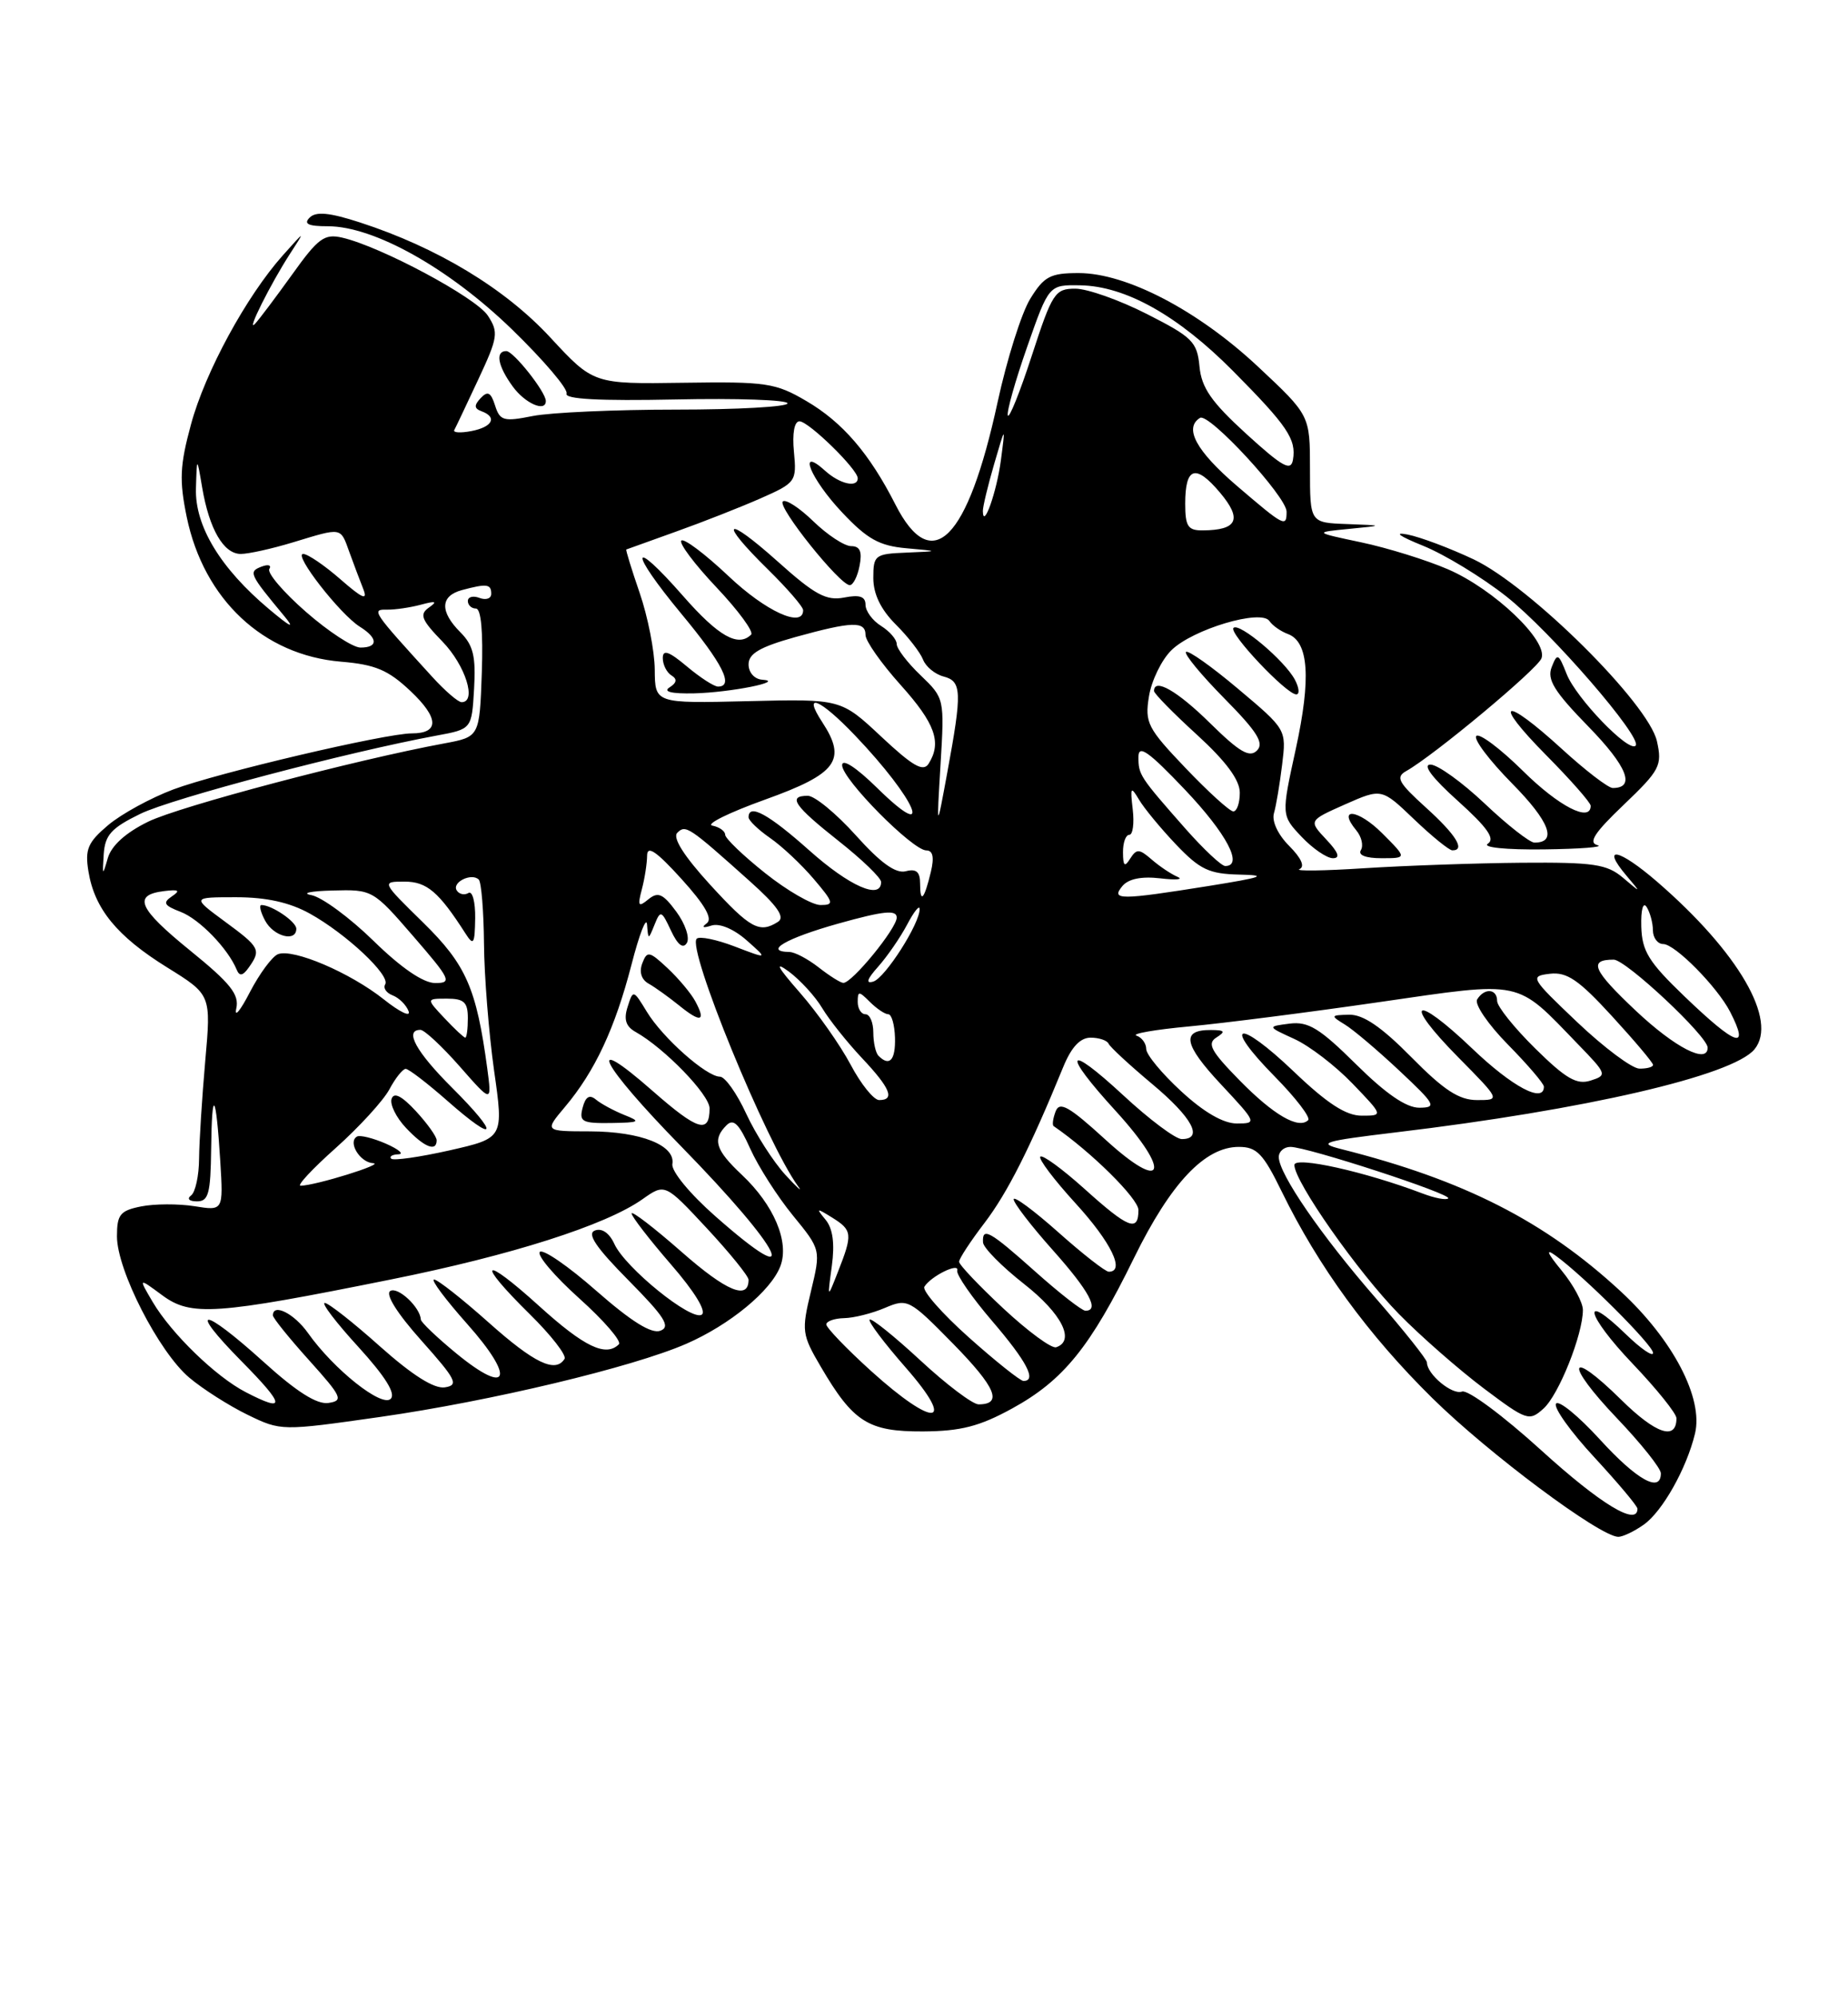 <?xml version="1.0" encoding="UTF-8" standalone="no"?>
<!DOCTYPE svg PUBLIC "-//W3C//DTD SVG 1.1//EN" "http://www.w3.org/Graphics/SVG/1.1/DTD/svg11.dtd" >
<svg xmlns="http://www.w3.org/2000/svg" xmlns:xlink="http://www.w3.org/1999/xlink" version="1.1" viewBox="0 0 237 256">
 <g >
 <path fill="currentColor"
d=" M 210.79 195.43 C 213.19 193.75 216.30 188.23 217.38 183.74 C 218.47 179.21 214.56 171.73 207.85 165.52 C 198.13 156.53 187.77 151.25 172.00 147.28 C 168.90 146.50 169.69 146.26 179.00 145.14 C 203.27 142.25 222.20 137.87 225.00 134.50 C 228.05 130.82 222.97 122.06 212.55 113.04 C 207.60 108.76 205.24 108.28 208.59 112.24 C 210.50 114.50 210.50 114.50 208.14 112.50 C 206.08 110.76 204.39 110.51 195.14 110.58 C 189.29 110.63 180.22 110.95 175.00 111.28 C 169.78 111.62 166.02 111.67 166.65 111.40 C 167.38 111.08 166.90 110.00 165.34 108.43 C 163.89 106.98 163.08 105.25 163.38 104.23 C 163.66 103.28 164.13 100.47 164.43 98.00 C 164.98 93.50 164.98 93.50 158.78 88.29 C 155.38 85.42 152.37 83.30 152.10 83.56 C 151.84 83.83 154.05 86.51 157.02 89.52 C 161.25 93.80 162.15 95.25 161.20 96.20 C 160.25 97.15 158.96 96.40 155.21 92.71 C 151.00 88.56 148.00 86.84 148.00 88.57 C 148.00 88.89 150.47 91.41 153.50 94.17 C 157.24 97.59 159.00 99.97 159.00 101.60 C 159.00 102.92 158.63 104.00 158.17 104.00 C 157.71 104.00 154.96 101.50 152.05 98.45 C 147.16 93.33 146.80 92.63 147.35 89.26 C 147.67 87.25 148.96 84.59 150.22 83.35 C 152.95 80.65 161.76 78.03 162.80 79.60 C 163.19 80.18 164.25 80.92 165.16 81.26 C 167.84 82.24 168.16 86.93 166.18 96.00 C 164.32 104.50 164.32 104.50 166.92 107.25 C 168.35 108.76 170.16 110.00 170.94 110.00 C 171.92 110.00 171.66 109.26 170.08 107.59 C 167.82 105.18 167.82 105.18 172.50 103.10 C 177.19 101.03 177.19 101.03 181.34 105.00 C 183.63 107.19 185.84 108.98 186.25 108.99 C 187.98 109.01 186.74 107.00 182.85 103.49 C 179.33 100.30 178.95 99.61 180.34 98.83 C 183.89 96.84 197.14 85.80 197.69 84.38 C 198.55 82.13 191.58 75.50 185.70 72.97 C 182.95 71.78 177.95 70.23 174.60 69.52 C 168.50 68.23 168.50 68.23 173.00 67.79 C 177.50 67.35 177.50 67.35 172.75 67.17 C 168.00 67.00 168.00 67.00 168.00 60.11 C 168.00 53.23 168.00 53.23 161.33 46.99 C 153.62 39.78 144.46 35.00 138.33 35.00 C 134.70 35.00 133.90 35.42 132.13 38.29 C 131.01 40.10 129.13 46.06 127.94 51.54 C 124.10 69.28 119.52 73.87 114.84 64.68 C 111.51 58.13 108.05 54.11 103.41 51.40 C 99.46 49.08 98.27 48.90 87.63 49.06 C 76.11 49.23 76.11 49.23 70.57 43.25 C 64.76 36.97 56.08 31.73 46.16 28.51 C 42.25 27.24 40.52 27.08 39.71 27.89 C 38.90 28.70 39.52 29.00 42.05 29.00 C 47.97 29.00 57.57 34.38 65.65 42.21 C 69.73 46.17 72.88 49.87 72.66 50.45 C 72.38 51.16 76.87 51.40 86.63 51.20 C 94.53 51.03 101.00 51.26 101.00 51.70 C 101.00 52.14 94.59 52.50 86.75 52.50 C 78.91 52.50 70.63 52.87 68.34 53.32 C 64.58 54.07 64.11 53.93 63.49 51.97 C 62.95 50.28 62.55 50.07 61.65 51.02 C 60.78 51.95 60.80 52.36 61.75 52.71 C 63.81 53.46 63.17 54.73 60.46 55.25 C 59.06 55.52 58.07 55.46 58.26 55.12 C 58.45 54.78 59.83 51.86 61.34 48.63 C 63.87 43.22 63.96 42.59 62.56 40.45 C 61.04 38.13 48.84 31.60 43.89 30.46 C 41.60 29.93 40.80 30.52 37.47 35.18 C 35.37 38.10 33.23 40.95 32.71 41.50 C 31.49 42.80 34.70 36.37 37.21 32.50 C 39.16 29.50 39.16 29.50 36.28 32.72 C 31.60 37.96 26.30 47.70 24.49 54.41 C 23.06 59.68 22.98 61.57 23.95 66.28 C 26.15 76.84 33.77 83.98 43.74 84.81 C 48.14 85.18 49.78 85.87 52.65 88.58 C 56.31 92.03 56.37 94.00 52.81 94.00 C 49.43 94.00 27.94 99.05 22.24 101.18 C 19.34 102.27 15.58 104.32 13.88 105.75 C 11.26 107.96 10.88 108.85 11.34 111.68 C 12.12 116.49 15.01 120.01 21.44 124.00 C 27.08 127.50 27.08 127.50 26.32 136.00 C 25.91 140.68 25.55 146.30 25.53 148.50 C 25.52 150.70 25.05 152.83 24.50 153.23 C 23.94 153.65 24.26 153.98 25.25 153.98 C 26.74 154.00 27.01 152.99 27.08 147.25 C 27.17 139.26 27.70 139.98 28.25 148.85 C 28.64 155.20 28.64 155.20 24.92 154.60 C 22.88 154.28 19.81 154.29 18.10 154.63 C 15.40 155.17 15.00 155.67 15.00 158.47 C 15.00 162.80 20.38 173.30 24.28 176.58 C 26.01 178.04 29.38 180.18 31.74 181.33 C 36.05 183.42 36.07 183.42 48.78 181.61 C 62.91 179.59 81.10 175.25 88.01 172.24 C 93.59 169.81 98.88 165.45 100.08 162.29 C 101.26 159.19 99.26 154.45 95.12 150.56 C 91.75 147.39 91.34 146.06 93.17 144.23 C 94.07 143.33 94.78 144.03 96.21 147.22 C 97.24 149.51 99.70 153.36 101.68 155.78 C 105.28 160.18 105.28 160.18 104.00 165.51 C 102.78 170.59 102.84 171.05 105.26 175.17 C 109.43 182.29 111.35 183.50 118.36 183.47 C 123.22 183.44 125.61 182.83 129.82 180.52 C 136.38 176.92 139.84 172.66 145.44 161.22 C 150.15 151.63 154.52 147.00 158.87 147.00 C 161.18 147.00 162.00 147.85 164.39 152.75 C 169.08 162.34 175.47 171.10 183.69 179.20 C 190.91 186.31 205.14 196.92 207.53 196.98 C 208.09 196.99 209.56 196.30 210.79 195.43 Z  M 177.26 106.80 C 174.18 103.72 171.44 103.41 173.94 106.43 C 174.62 107.25 174.88 108.38 174.53 108.96 C 174.13 109.60 175.14 110.00 177.17 110.00 C 180.46 110.00 180.46 110.00 177.26 106.80 Z  M 204.88 108.33 C 203.65 108.01 204.47 106.74 208.25 103.14 C 212.87 98.72 213.19 98.13 212.50 95.02 C 211.45 90.21 196.26 75.15 189.00 71.70 C 185.97 70.27 182.15 68.83 180.50 68.51 C 178.68 68.16 179.46 68.72 182.50 69.95 C 185.25 71.06 190.05 73.98 193.16 76.43 C 198.85 80.91 210.72 94.61 209.76 95.58 C 208.87 96.47 202.14 89.48 200.93 86.42 C 199.87 83.74 199.72 83.66 199.00 85.50 C 198.37 87.10 199.32 88.63 203.73 93.15 C 208.69 98.24 209.79 101.00 206.83 101.00 C 206.25 101.00 203.32 98.75 200.31 96.00 C 192.77 89.11 191.27 89.69 198.28 96.78 C 201.43 99.96 204.00 102.88 204.00 103.28 C 204.00 105.46 199.91 103.36 195.31 98.81 C 192.41 95.95 189.73 93.94 189.33 94.33 C 188.94 94.73 191.01 97.47 193.93 100.43 C 198.74 105.30 199.76 108.00 196.79 108.00 C 196.19 108.00 193.31 105.75 190.41 103.00 C 187.50 100.25 184.37 98.00 183.45 98.00 C 182.40 98.00 183.68 99.71 186.96 102.65 C 190.76 106.07 191.78 107.52 190.81 108.14 C 190.06 108.61 193.12 108.93 198.00 108.87 C 202.68 108.81 205.77 108.57 204.88 108.33 Z  M 166.06 87.11 C 164.75 84.66 158.92 79.75 158.19 80.48 C 157.54 81.12 164.98 89.00 166.24 89.00 C 166.70 89.00 166.61 88.15 166.06 87.11 Z  M 70.00 51.40 C 70.00 50.24 65.85 45.00 64.93 45.00 C 63.49 45.00 63.83 46.89 65.75 49.53 C 67.33 51.71 70.00 52.88 70.00 51.40 Z  M 197.66 185.89 C 192.80 181.47 188.23 178.08 187.50 178.36 C 186.25 178.84 183.00 176.14 183.00 174.63 C 183.00 174.24 180.04 170.53 176.43 166.38 C 169.45 158.37 164.00 150.45 164.00 148.30 C 164.00 147.59 164.67 147.00 165.49 147.00 C 167.66 147.00 186.26 153.07 185.73 153.60 C 185.48 153.85 184.00 153.57 182.43 152.97 C 175.06 150.17 166.00 148.16 166.00 149.32 C 166.00 151.45 174.16 163.07 179.40 168.41 C 182.20 171.27 187.10 175.55 190.27 177.94 C 195.81 182.10 196.12 182.20 197.96 180.53 C 199.92 178.76 203.00 171.04 203.00 167.90 C 203.00 166.94 201.77 164.66 200.26 162.83 C 198.41 160.58 198.17 159.97 199.51 160.94 C 203.15 163.58 212.00 172.42 212.00 173.41 C 212.00 173.95 210.43 172.87 208.51 171.01 C 202.66 165.34 203.39 168.51 209.38 174.79 C 212.47 178.03 215.00 181.18 215.00 181.78 C 215.00 184.68 212.37 183.80 207.93 179.43 C 201.05 172.65 200.58 174.66 207.38 181.79 C 210.47 185.03 213.00 188.20 213.00 188.84 C 213.00 191.41 209.93 189.71 205.17 184.49 C 202.40 181.46 199.87 179.40 199.55 179.92 C 199.23 180.43 201.45 183.54 204.49 186.81 C 207.52 190.09 210.00 193.04 210.00 193.38 C 210.00 195.67 205.25 192.78 197.66 185.89 Z  M 111.72 175.73 C 108.54 172.85 105.96 170.16 105.97 169.75 C 105.99 169.34 107.01 168.98 108.25 168.95 C 109.49 168.93 111.84 168.34 113.48 167.64 C 116.40 166.40 116.61 166.51 122.25 172.25 C 127.72 177.83 128.63 180.00 125.50 180.00 C 124.74 180.00 121.37 177.46 118.03 174.36 C 114.68 171.26 111.75 168.91 111.53 169.14 C 111.30 169.36 113.38 172.12 116.14 175.27 C 122.74 182.80 119.87 183.09 111.72 175.73 Z  M 31.50 178.43 C 27.67 176.45 21.99 170.94 19.59 166.89 C 17.74 163.75 17.74 163.75 20.81 166.02 C 24.50 168.74 27.60 168.53 50.10 164.00 C 65.64 160.88 77.67 157.04 82.39 153.71 C 85.28 151.67 85.28 151.67 90.64 157.42 C 93.59 160.59 96.00 163.57 96.00 164.03 C 96.00 166.69 93.18 165.52 87.46 160.50 C 83.91 157.38 81.00 155.15 81.00 155.53 C 81.00 155.91 83.26 158.84 86.03 162.04 C 89.09 165.56 90.64 168.10 89.99 168.51 C 88.64 169.34 80.19 162.50 78.79 159.44 C 78.15 158.04 77.19 157.37 76.29 157.72 C 75.24 158.12 76.42 159.88 80.60 164.10 C 85.25 168.80 86.04 170.05 84.70 170.56 C 83.56 171.00 80.99 169.40 76.49 165.46 C 72.90 162.30 69.63 160.05 69.23 160.46 C 68.83 160.88 71.10 163.55 74.28 166.41 C 77.46 169.26 79.75 171.92 79.37 172.30 C 77.70 173.96 74.95 172.65 69.17 167.42 C 61.81 160.75 60.91 161.52 67.96 168.46 C 70.68 171.14 72.68 173.71 72.40 174.17 C 71.24 176.03 68.51 174.72 62.66 169.50 C 59.27 166.48 56.13 164.01 55.67 164.00 C 55.21 164.00 57.13 166.56 59.92 169.70 C 66.12 176.66 65.29 179.01 58.57 173.51 C 56.06 171.45 53.99 169.48 53.97 169.13 C 53.89 167.55 51.02 164.87 50.05 165.47 C 49.39 165.88 50.93 168.34 54.04 171.82 C 58.52 176.84 58.87 177.54 57.05 177.82 C 55.67 178.03 52.89 176.27 48.74 172.58 C 45.31 169.51 42.12 167.01 41.65 167.00 C 41.18 167.00 43.12 169.54 45.96 172.64 C 49.41 176.43 50.78 178.62 50.11 179.29 C 48.97 180.43 42.81 175.53 39.50 170.86 C 37.72 168.35 35.00 166.99 35.00 168.60 C 35.00 168.93 37.09 171.52 39.64 174.35 C 43.86 179.04 44.08 179.53 42.12 179.82 C 40.65 180.04 38.04 178.39 33.82 174.57 C 25.88 167.39 23.93 167.34 31.00 174.50 C 36.59 180.16 36.71 181.13 31.50 178.43 Z  M 124.24 171.41 C 120.80 168.34 118.24 165.42 118.55 164.92 C 119.39 163.56 123.07 161.76 122.76 162.85 C 122.62 163.37 124.64 166.29 127.25 169.33 C 131.70 174.52 133.00 177.01 131.25 177.00 C 130.84 176.99 127.68 174.48 124.24 171.41 Z  M 128.70 167.73 C 125.57 164.81 123.00 162.11 123.00 161.72 C 123.00 161.33 124.46 159.10 126.25 156.76 C 129.20 152.89 132.09 147.18 136.36 136.75 C 137.40 134.21 138.53 133.00 139.87 133.00 C 140.95 133.00 141.98 133.35 142.17 133.77 C 142.35 134.19 144.86 136.51 147.75 138.93 C 152.91 143.24 154.40 146.00 151.56 146.00 C 150.76 146.00 147.39 143.48 144.06 140.39 C 136.69 133.57 136.11 134.77 143.08 142.39 C 150.32 150.32 149.35 153.00 141.76 146.06 C 137.10 141.81 135.89 141.12 135.38 142.45 C 135.04 143.35 134.92 144.20 135.13 144.34 C 139.92 147.62 146.00 153.63 146.00 155.09 C 146.00 157.96 144.72 157.46 139.07 152.37 C 136.24 149.83 133.70 147.97 133.42 148.25 C 133.14 148.52 135.19 151.23 137.96 154.26 C 142.51 159.24 144.33 163.00 142.20 163.00 C 141.76 163.00 138.83 160.71 135.70 157.92 C 132.56 155.13 130.00 153.24 130.00 153.72 C 130.00 154.20 132.25 157.13 135.00 160.21 C 139.70 165.48 141.05 168.00 139.20 168.00 C 138.76 168.00 135.87 165.75 132.79 163.00 C 126.89 157.74 125.95 157.22 126.07 159.25 C 126.12 159.94 128.48 162.33 131.32 164.56 C 136.16 168.35 137.94 171.85 135.45 172.68 C 134.87 172.88 131.84 170.65 128.70 167.73 Z  M 106.68 162.26 C 107.07 159.39 106.81 157.47 105.88 156.34 C 104.62 154.82 104.69 154.80 106.75 156.08 C 109.31 157.68 109.37 158.18 107.47 163.00 C 106.10 166.50 106.10 166.50 106.68 162.26 Z  M 91.73 155.88 C 88.47 153.01 86.08 150.11 86.23 149.20 C 86.64 146.80 82.19 145.03 75.66 145.01 C 69.82 145.00 69.82 145.00 72.46 141.87 C 76.30 137.31 78.87 131.80 80.98 123.67 C 81.99 119.73 82.90 117.40 82.98 118.50 C 83.14 120.50 83.14 120.50 83.95 118.50 C 84.70 116.63 84.84 116.68 86.05 119.28 C 86.91 121.11 87.60 121.65 88.08 120.87 C 88.49 120.21 87.88 118.41 86.74 116.86 C 85.02 114.53 84.39 114.26 83.15 115.27 C 81.87 116.32 81.75 116.14 82.31 114.00 C 82.68 112.62 82.98 110.67 82.99 109.65 C 83.00 108.31 84.19 109.12 87.39 112.65 C 90.42 115.99 91.43 117.76 90.64 118.34 C 89.93 118.87 90.15 118.98 91.24 118.63 C 92.27 118.30 94.09 119.06 95.74 120.51 C 98.50 122.95 98.50 122.95 94.24 121.32 C 91.90 120.42 89.69 119.97 89.35 120.32 C 88.08 121.59 98.30 146.50 102.36 152.06 C 102.99 152.91 102.24 152.24 100.70 150.56 C 99.16 148.87 96.91 145.36 95.70 142.75 C 94.50 140.14 92.98 138.00 92.33 138.00 C 90.60 138.00 84.99 133.03 82.96 129.69 C 81.22 126.83 81.19 126.83 80.49 129.05 C 79.97 130.66 80.26 131.57 81.52 132.27 C 85.21 134.34 91.00 140.31 91.00 142.06 C 91.00 145.37 89.49 144.91 83.71 139.84 C 74.77 132.00 77.02 136.38 87.36 146.94 C 100.46 160.33 103.25 166.04 91.73 155.88 Z  M 80.05 142.90 C 78.71 142.36 77.08 141.48 76.43 140.94 C 75.60 140.25 75.09 140.56 74.72 141.98 C 74.25 143.77 74.65 143.99 78.34 143.94 C 82.08 143.88 82.25 143.77 80.05 142.90 Z  M 89.17 128.34 C 88.63 127.33 87.03 125.42 85.62 124.10 C 83.27 121.90 82.99 121.85 82.37 123.47 C 81.95 124.58 82.25 125.56 83.19 126.08 C 84.01 126.54 85.76 127.80 87.09 128.87 C 89.87 131.13 90.58 130.95 89.17 128.34 Z  M 43.06 147.14 C 46.06 144.46 49.15 141.08 49.93 139.64 C 50.70 138.19 51.65 137.00 52.03 137.00 C 52.41 137.00 54.83 138.86 57.40 141.12 C 63.74 146.70 64.14 145.57 58.00 139.44 C 53.35 134.81 51.81 132.00 53.92 132.00 C 54.42 132.00 56.69 134.11 58.96 136.69 C 63.08 141.38 63.08 141.38 62.49 136.94 C 61.10 126.66 59.78 123.65 54.27 118.25 C 48.91 113.00 48.91 113.00 51.88 113.00 C 54.74 113.00 56.27 114.31 59.69 119.64 C 60.73 121.27 60.89 121.02 60.94 117.69 C 60.97 115.58 60.58 114.14 60.07 114.46 C 59.56 114.77 58.88 114.62 58.57 114.12 C 57.93 113.08 60.49 111.83 61.40 112.74 C 61.73 113.06 62.03 116.75 62.07 120.92 C 62.10 125.09 62.69 132.41 63.36 137.19 C 64.60 145.87 64.60 145.87 57.64 147.45 C 53.81 148.31 50.45 148.79 50.17 148.51 C 49.90 148.23 50.30 147.98 51.08 147.95 C 51.86 147.93 51.15 147.32 49.50 146.59 C 47.85 145.87 46.18 145.46 45.79 145.67 C 44.56 146.36 46.15 149.00 47.86 149.09 C 49.43 149.17 40.52 151.94 38.55 151.98 C 38.03 151.99 40.06 149.81 43.06 147.14 Z  M 56.00 146.15 C 56.00 145.68 54.80 144.00 53.33 142.41 C 51.52 140.46 50.52 139.95 50.22 140.84 C 49.98 141.55 50.81 143.24 52.07 144.57 C 54.39 147.04 56.00 147.69 56.00 146.15 Z  M 151.48 139.87 C 149.01 137.60 147.00 135.17 147.00 134.46 C 147.00 133.75 146.44 132.97 145.75 132.74 C 145.06 132.50 148.10 131.97 152.50 131.56 C 156.90 131.15 167.88 129.75 176.90 128.44 C 195.51 125.75 194.31 125.50 202.35 133.82 C 206.09 137.67 206.14 137.82 203.99 138.50 C 202.21 139.07 200.82 138.26 196.89 134.39 C 194.20 131.74 192.00 129.00 192.00 128.29 C 192.00 126.71 190.37 126.59 189.44 128.10 C 189.07 128.70 190.84 131.30 193.38 133.88 C 195.92 136.46 198.00 138.89 198.00 139.28 C 198.00 141.46 193.96 139.32 188.79 134.38 C 181.31 127.24 179.81 128.22 187.02 135.52 C 192.43 141.00 192.43 141.00 189.43 141.00 C 187.12 141.00 185.18 139.74 181.00 135.50 C 177.16 131.61 174.82 130.02 173.03 130.06 C 170.64 130.11 170.61 130.18 172.46 131.31 C 173.54 131.96 176.69 134.63 179.46 137.23 C 184.10 141.58 184.30 141.96 182.03 141.98 C 180.35 141.99 177.74 140.20 173.92 136.42 C 169.24 131.79 167.79 130.90 165.39 131.20 C 162.50 131.57 162.50 131.57 166.00 133.17 C 167.93 134.05 171.28 136.62 173.45 138.88 C 177.41 143.00 177.41 143.00 174.63 143.00 C 172.62 143.00 170.21 141.44 165.92 137.34 C 158.72 130.47 156.64 131.04 163.50 138.00 C 166.18 140.72 168.10 143.23 167.77 143.57 C 166.55 144.78 163.33 142.92 158.96 138.46 C 155.30 134.73 154.77 133.75 156.00 132.98 C 157.21 132.21 157.08 132.03 155.31 132.02 C 151.44 131.99 151.79 133.86 156.59 138.99 C 161.19 143.91 161.22 144.00 158.61 144.00 C 156.89 144.00 154.38 142.55 151.48 139.87 Z  M 109.09 136.46 C 107.76 133.96 104.84 129.81 102.59 127.24 C 99.68 123.92 99.27 123.14 101.17 124.53 C 102.63 125.62 104.56 127.72 105.45 129.22 C 106.35 130.72 108.64 133.59 110.54 135.61 C 114.19 139.48 114.81 141.00 112.75 141.00 C 112.06 141.00 110.41 138.96 109.09 136.46 Z  M 202.29 131.03 C 196.27 125.31 196.16 125.12 198.77 124.81 C 200.95 124.56 202.46 125.58 206.73 130.24 C 209.63 133.40 212.00 136.21 212.00 136.49 C 212.00 136.77 211.21 136.98 210.25 136.97 C 209.29 136.95 205.71 134.27 202.29 131.03 Z  M 112.67 135.33 C 112.30 134.97 112.00 133.62 112.00 132.33 C 112.00 131.05 111.55 130.00 111.00 130.00 C 110.45 130.00 110.00 129.29 110.00 128.43 C 110.00 127.00 110.14 127.00 111.57 128.43 C 112.44 129.29 113.49 130.00 113.92 130.00 C 114.35 130.00 114.73 131.35 114.78 133.00 C 114.86 135.88 114.08 136.75 112.67 135.33 Z  M 209.81 129.57 C 204.25 124.33 203.68 123.00 206.95 123.00 C 208.51 123.00 219.00 132.82 219.00 134.28 C 219.00 136.43 214.82 134.28 209.81 129.57 Z  M 57.00 130.50 C 54.65 128.00 54.65 128.00 57.33 128.00 C 59.51 128.00 60.00 128.46 60.00 130.50 C 60.00 131.88 59.85 133.00 59.67 133.00 C 59.50 133.00 58.29 131.88 57.00 130.50 Z  M 216.05 127.73 C 211.43 123.30 210.58 121.92 210.49 118.76 C 210.43 116.58 210.72 115.54 211.18 116.26 C 211.61 116.94 211.98 118.29 211.98 119.25 C 211.99 120.21 212.59 121.00 213.30 121.00 C 214.82 121.00 220.24 126.50 221.88 129.68 C 224.45 134.69 222.69 134.10 216.05 127.73 Z  M 30.30 129.27 C 30.71 127.47 29.56 126.03 24.38 121.83 C 17.71 116.42 16.97 114.70 21.08 114.21 C 22.95 113.98 23.17 114.14 22.03 114.90 C 20.84 115.71 21.04 116.06 23.15 116.87 C 25.57 117.79 29.24 121.58 30.36 124.30 C 30.71 125.16 31.15 125.08 31.91 124.00 C 33.51 121.74 33.34 121.42 28.80 118.09 C 24.61 115.00 24.61 115.00 30.27 115.00 C 34.15 115.00 37.13 115.66 39.72 117.09 C 44.41 119.69 50.10 125.03 49.40 126.17 C 49.11 126.63 49.54 127.27 50.36 127.58 C 51.18 127.90 52.10 128.81 52.40 129.61 C 52.71 130.41 51.28 129.73 49.23 128.10 C 44.90 124.66 37.61 121.55 35.65 122.30 C 34.91 122.59 33.29 124.78 32.05 127.16 C 30.82 129.55 30.03 130.50 30.30 129.27 Z  M 38.00 119.04 C 38.00 118.13 34.86 116.00 33.53 116.00 C 33.20 116.00 33.41 116.90 34.00 118.00 C 35.09 120.04 38.00 120.79 38.00 119.04 Z  M 47.90 120.59 C 44.86 117.62 41.27 114.98 39.93 114.73 C 38.59 114.48 39.82 114.21 42.65 114.14 C 47.76 114.00 47.85 114.05 53.00 120.00 C 57.79 125.53 58.01 126.00 55.82 126.00 C 54.29 126.00 51.46 124.07 47.90 120.59 Z  M 105.00 124.00 C 103.62 122.92 101.94 122.03 101.25 122.02 C 97.87 121.96 100.78 120.27 107.50 118.38 C 113.33 116.75 115.00 116.58 115.00 117.61 C 115.00 119.00 109.26 126.02 108.15 125.98 C 107.79 125.97 106.38 125.08 105.00 124.00 Z  M 112.63 123.89 C 113.80 122.57 115.47 120.15 116.34 118.50 C 117.21 116.85 117.93 115.95 117.94 116.50 C 117.99 118.34 113.52 125.34 112.00 125.81 C 110.98 126.12 111.19 125.50 112.63 123.89 Z  M 91.04 113.36 C 87.70 109.70 86.23 107.37 86.86 106.74 C 87.93 105.67 88.33 105.94 96.13 112.92 C 99.70 116.11 100.71 117.56 99.78 118.15 C 97.40 119.67 96.22 119.02 91.04 113.36 Z  M 98.13 111.91 C 95.31 109.67 93.00 107.45 93.00 106.99 C 93.00 106.53 92.26 106.00 91.36 105.82 C 90.45 105.65 93.49 104.15 98.11 102.49 C 107.34 99.18 108.64 97.43 105.45 92.56 C 102.86 88.61 105.13 89.53 109.64 94.25 C 117.53 102.50 120.01 108.37 112.50 101.00 C 109.81 98.36 108.00 97.18 108.00 98.08 C 108.00 99.87 117.04 109.00 118.80 109.00 C 119.64 109.00 119.83 109.88 119.38 111.75 C 118.53 115.30 118.00 115.87 118.00 113.26 C 118.00 111.74 117.51 111.32 116.16 111.67 C 114.88 112.00 112.94 110.62 109.76 107.07 C 107.25 104.28 104.48 102.00 103.60 102.00 C 100.96 102.00 101.84 103.28 107.56 107.80 C 110.55 110.16 113.00 112.52 113.00 113.05 C 113.00 115.38 108.95 113.60 103.79 109.00 C 98.57 104.35 96.00 102.94 96.00 104.75 C 96.00 105.16 97.24 106.35 98.75 107.40 C 100.26 108.44 102.78 110.80 104.35 112.65 C 106.93 115.68 107.01 116.00 105.23 116.00 C 104.15 116.00 100.95 114.16 98.13 111.91 Z  M 143.94 113.57 C 144.72 112.64 146.39 112.30 148.81 112.58 C 150.84 112.82 151.82 112.73 151.00 112.38 C 150.18 112.03 148.69 111.03 147.69 110.16 C 146.11 108.79 145.76 108.77 144.95 110.04 C 144.23 111.19 144.03 111.02 144.02 109.25 C 144.01 108.01 144.37 107.00 144.83 107.00 C 145.28 107.00 145.48 105.54 145.27 103.75 C 144.93 100.86 145.02 100.72 146.08 102.50 C 146.73 103.60 148.87 106.19 150.83 108.25 C 153.89 111.46 155.06 112.01 158.95 112.10 C 162.68 112.18 161.97 112.44 155.00 113.56 C 143.60 115.38 142.44 115.38 143.94 113.57 Z  M 13.30 109.50 C 13.47 107.01 14.27 106.13 18.00 104.31 C 22.06 102.33 44.59 96.39 56.00 94.28 C 60.50 93.45 60.50 93.45 60.80 88.27 C 61.04 84.13 60.69 82.69 59.05 81.05 C 56.38 78.38 56.45 76.38 59.25 75.63 C 62.43 74.78 63.00 74.85 63.00 76.11 C 63.00 76.72 62.33 76.95 61.50 76.64 C 60.68 76.32 60.00 76.50 60.00 77.03 C 60.00 77.56 60.47 78.00 61.04 78.00 C 61.70 78.00 61.97 81.01 61.79 86.22 C 61.50 94.44 61.50 94.44 57.00 95.28 C 45.53 97.40 23.06 103.34 19.02 105.31 C 16.11 106.73 14.29 108.38 13.82 110.00 C 13.16 112.31 13.12 112.27 13.30 109.50 Z  M 152.06 106.25 C 146.15 99.54 146.00 99.32 146.00 97.02 C 146.00 95.39 147.29 96.30 151.97 101.22 C 157.32 106.86 159.51 111.00 157.13 111.00 C 156.65 111.00 154.37 108.86 152.06 106.25 Z  M 120.62 98.00 C 121.13 89.54 121.12 89.49 118.07 86.56 C 116.38 84.95 115.00 83.14 115.00 82.55 C 115.00 81.96 114.10 80.92 113.00 80.23 C 111.90 79.55 111.00 78.32 111.00 77.52 C 111.00 76.45 110.24 76.20 108.25 76.59 C 105.98 77.03 104.50 76.24 99.75 71.98 C 92.95 65.90 92.03 66.65 98.50 73.00 C 100.97 75.43 103.00 77.77 103.00 78.21 C 103.00 80.55 98.21 78.37 93.43 73.84 C 90.43 71.01 87.71 68.96 87.38 69.29 C 87.05 69.62 89.08 72.32 91.88 75.28 C 94.69 78.25 96.69 80.98 96.33 81.34 C 94.67 82.99 92.14 81.56 87.64 76.43 C 80.80 68.63 80.59 70.48 87.38 78.67 C 92.69 85.06 94.17 88.00 92.08 88.00 C 91.57 88.00 89.77 86.83 88.08 85.41 C 85.78 83.48 85.00 83.21 85.00 84.35 C 85.00 85.19 85.50 86.19 86.11 86.57 C 86.88 87.04 86.80 87.51 85.86 88.11 C 84.99 88.66 86.14 88.93 89.00 88.87 C 93.66 88.76 100.84 87.33 97.75 87.12 C 96.76 87.05 96.00 86.20 96.00 85.16 C 96.00 83.77 97.45 82.93 101.98 81.66 C 109.28 79.64 111.00 79.58 111.00 81.39 C 111.00 82.16 113.03 85.04 115.50 87.79 C 119.94 92.73 120.81 95.17 119.09 97.89 C 118.40 98.97 117.07 98.21 113.03 94.43 C 107.85 89.58 107.85 89.58 95.92 89.87 C 84.00 90.16 84.00 90.16 83.97 85.83 C 83.95 83.45 83.08 79.03 82.04 76.01 C 81.00 72.99 80.23 70.48 80.32 70.43 C 80.42 70.39 83.30 69.35 86.72 68.13 C 90.14 66.91 95.02 64.99 97.56 63.87 C 102.07 61.88 102.18 61.71 101.82 57.91 C 101.59 55.55 101.87 54.00 102.53 54.00 C 103.70 54.00 110.00 60.15 110.00 61.30 C 110.00 62.56 107.70 62.04 105.83 60.35 C 102.17 57.03 103.94 61.39 108.01 65.69 C 111.22 69.10 112.77 69.96 116.23 70.27 C 120.50 70.65 120.50 70.65 116.25 70.83 C 112.21 70.99 112.00 71.15 112.00 74.08 C 112.00 76.13 112.95 78.11 114.87 80.03 C 116.46 81.61 118.03 83.64 118.38 84.55 C 118.73 85.45 119.91 86.42 121.01 86.71 C 123.35 87.32 123.40 88.65 121.49 99.00 C 120.11 106.50 120.11 106.50 120.62 98.00 Z  M 110.24 72.50 C 110.59 70.70 110.29 70.00 109.16 70.00 C 108.30 70.00 106.12 68.57 104.31 66.82 C 102.51 65.07 100.74 63.93 100.39 64.28 C 99.68 64.98 107.71 75.00 108.98 75.00 C 109.41 75.00 109.98 73.88 110.24 72.50 Z  M 55.43 86.75 C 47.75 78.33 47.59 78.10 49.63 78.14 C 50.66 78.16 52.62 77.87 54.00 77.50 C 55.90 76.99 56.14 77.08 55.01 77.87 C 53.76 78.75 54.03 79.44 56.76 82.25 C 59.70 85.29 61.18 90.00 59.20 90.00 C 58.75 90.00 57.06 88.54 55.43 86.75 Z  M 39.23 78.42 C 36.34 75.90 34.24 73.43 34.54 72.93 C 34.85 72.43 34.39 72.30 33.53 72.63 C 31.84 73.28 31.97 73.57 36.45 78.96 C 37.88 80.68 37.29 80.41 34.50 78.07 C 28.27 72.84 24.98 67.42 25.13 62.60 C 25.25 58.50 25.25 58.50 25.93 62.50 C 26.84 67.84 28.68 71.00 30.88 71.00 C 31.87 71.00 34.89 70.33 37.59 69.51 C 43.92 67.59 43.64 67.54 44.80 70.75 C 45.35 72.26 46.15 74.40 46.59 75.50 C 47.19 77.02 46.49 76.72 43.66 74.25 C 41.61 72.46 39.46 71.00 38.88 71.00 C 37.58 71.00 43.62 78.75 46.15 80.33 C 48.49 81.79 48.52 83.00 46.23 83.00 C 45.26 83.00 42.11 80.94 39.23 78.42 Z  M 152.00 64.56 C 152.00 59.84 153.33 59.42 156.47 63.15 C 159.34 66.56 158.70 67.95 154.25 67.98 C 152.35 68.00 152.00 67.47 152.00 64.56 Z  M 158.60 62.25 C 153.40 57.79 151.81 54.85 153.90 53.56 C 155.03 52.86 165.00 63.66 165.00 65.58 C 165.00 67.63 164.71 67.48 158.60 62.25 Z  M 126.05 65.50 C 126.04 64.95 126.69 62.25 127.49 59.50 C 128.95 54.50 128.95 54.50 128.36 59.00 C 127.83 63.04 126.08 67.98 126.05 65.50 Z  M 159.83 55.61 C 155.35 51.52 154.09 49.71 153.83 46.97 C 153.53 43.81 152.92 43.21 147.09 40.25 C 143.57 38.46 139.44 37.00 137.91 37.00 C 135.30 37.00 134.95 37.53 132.33 45.57 C 130.80 50.28 129.41 53.73 129.25 53.24 C 129.09 52.76 130.21 48.79 131.74 44.43 C 134.52 36.50 134.52 36.50 138.54 36.57 C 144.35 36.67 151.07 40.44 158.12 47.54 C 165.11 54.59 166.26 56.29 165.82 58.92 C 165.56 60.45 164.51 59.87 159.83 55.61 Z "/>
</g>
</svg>